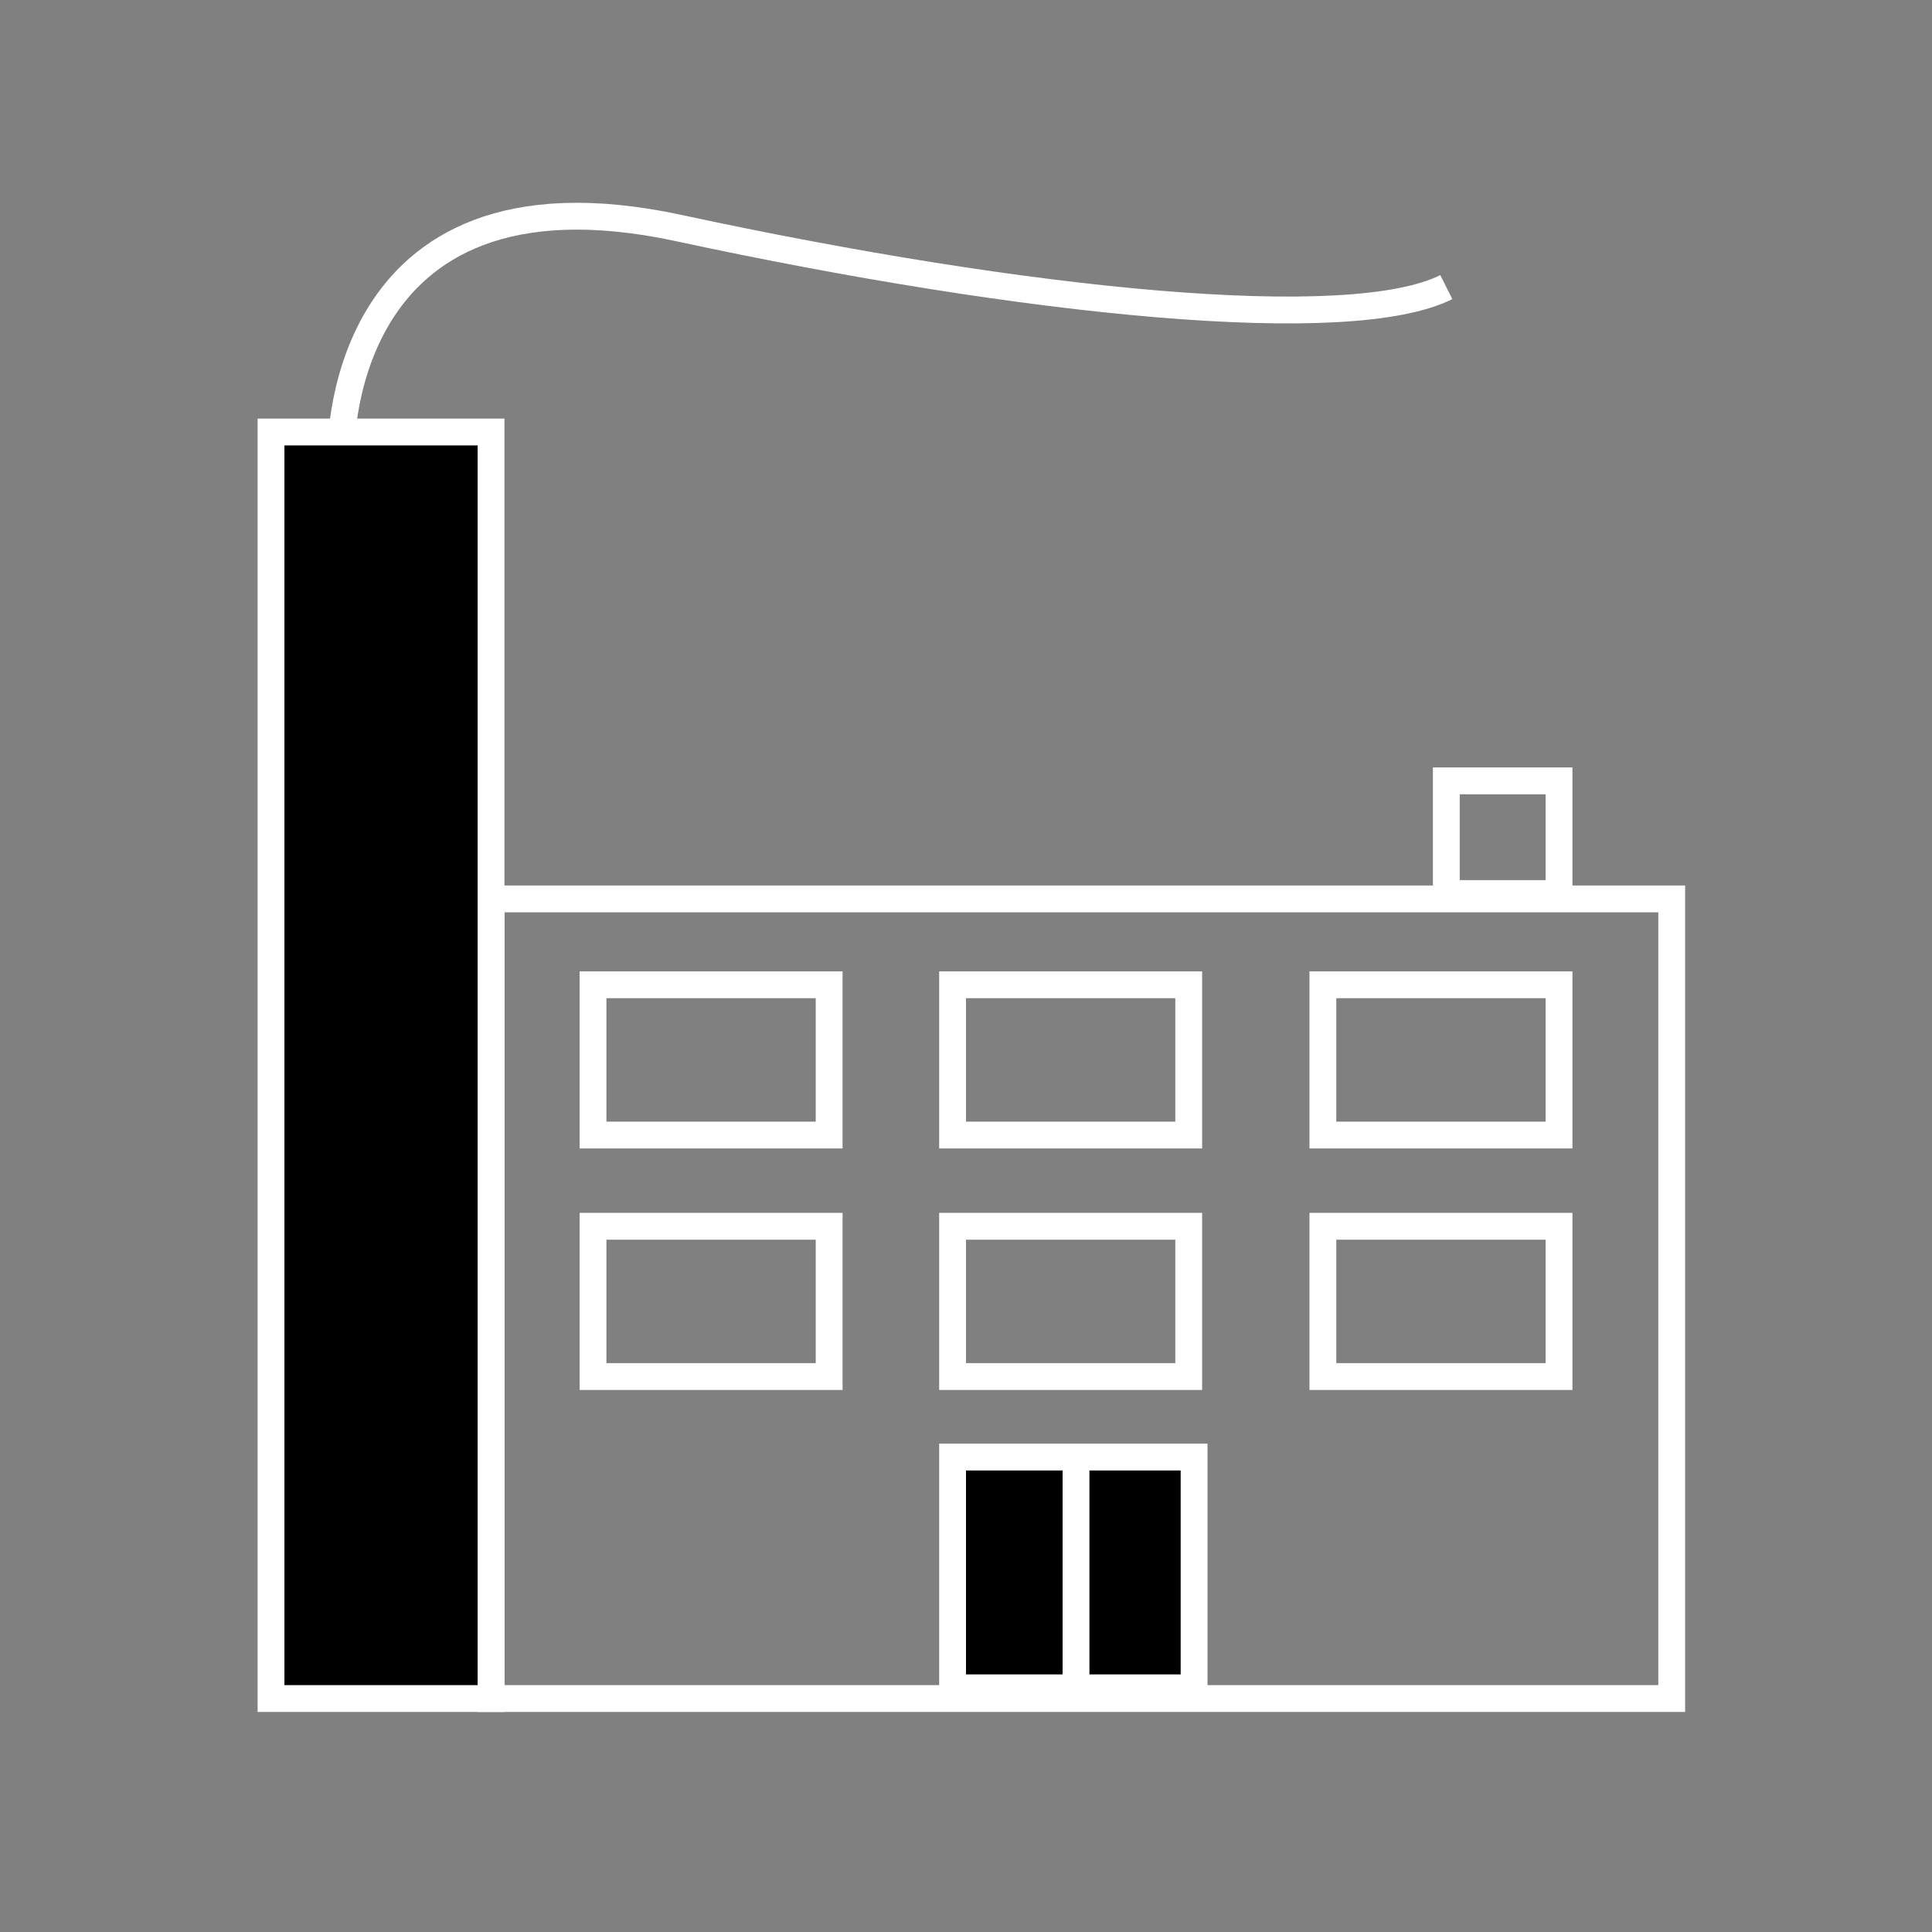 <svg id="Layer_2" data-name="Layer 2" xmlns="http://www.w3.org/2000/svg" viewBox="0 0 360 360">
  <rect x="0" y="0" width="360" height="360" fill="#808080" stroke="none"/>
  <rect id="frame" x="91.5" y="167.5" width="220" height="149" fill="none" stroke="#fff" stroke-miterlimit="10" stroke-width="5"/>
  <path id="smoke" d="M63.5,85.5s-2-57,63-43,125,20,143,11" fill="none" stroke="#fff" stroke-miterlimit="10" stroke-width="5"/>
  <rect id="chimney" x="50.5" y="80.5" width="41" height="236" stroke="#fff" stroke-miterlimit="10" stroke-width="5"/>
  <rect id="window" x="110.5" y="183.5" width="44" height="28" fill="none" stroke="#fff" stroke-miterlimit="10" stroke-width="5"/>
  <rect id="window-2" data-name="window" x="177.5" y="183.5" width="44" height="28" fill="none" stroke="#fff" stroke-miterlimit="10" stroke-width="5"/>
  <rect id="window-3" data-name="window" x="246.5" y="183.5" width="44" height="28" fill="none" stroke="#fff" stroke-miterlimit="10" stroke-width="5"/>
  <rect id="window-4" data-name="window" x="110.5" y="228.5" width="44" height="28" fill="none" stroke="#fff" stroke-miterlimit="10" stroke-width="5"/>
  <rect id="window-5" data-name="window" x="177.5" y="228.5" width="44" height="28" fill="none" stroke="#fff" stroke-miterlimit="10" stroke-width="5"/>
  <rect id="window-6" data-name="window" x="246.5" y="228.5" width="44" height="28" fill="none" stroke="#fff" stroke-miterlimit="10" stroke-width="5"/>
  <rect id="roof_box" data-name="roof box" x="269.5" y="145.5" width="21" height="21" fill="none" stroke="#fff" stroke-miterlimit="10" stroke-width="5"/>
  <g id="door">
    <rect x="177.5" y="271.5" width="45" height="43" stroke="#fff" stroke-miterlimit="10" stroke-width="5"/>
    <line x1="200.5" y1="272.5" x2="200.5" y2="314.5" stroke="#fff" stroke-miterlimit="10" stroke-width="5"/>
  </g>
</svg>
